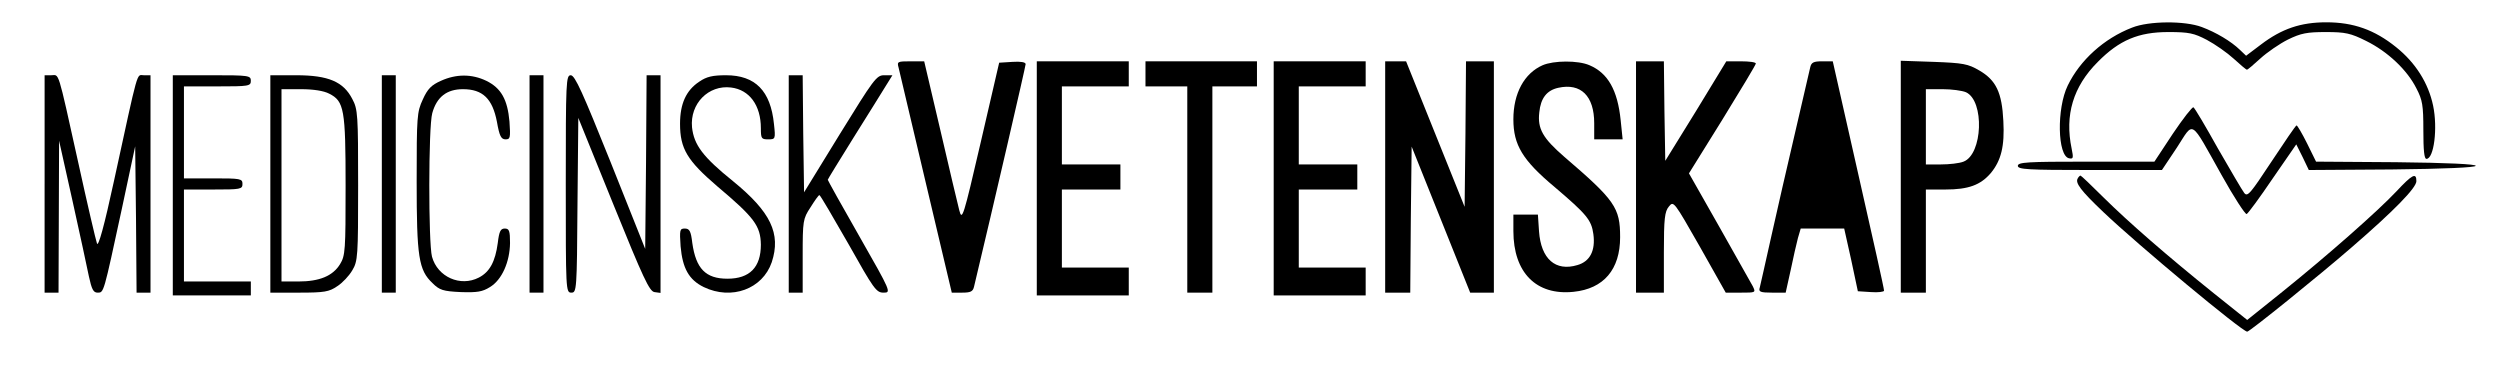 <?xml version="1.0" standalone="no"?>
<!DOCTYPE svg PUBLIC "-//W3C//DTD SVG 20010904//EN"
 "http://www.w3.org/TR/2001/REC-SVG-20010904/DTD/svg10.dtd">
<svg version="1.0" xmlns="http://www.w3.org/2000/svg"
 width="897pt" height="135pt" viewBox="0 0 897 135"
 preserveAspectRatio="xMidYMid meet">
<g transform="translate(0,135) scale(0.1,-0.1)"
fill="#000000" stroke="none">
<path d="M7650 1251 c-101 -39 -187 -117 -231 -208 -40 -82 -37 -253 5 -261
15 -3 16 1 9 35 -25 120 5 222 94 311 77 78 146 107 253 107 74 0 92 -4 138
-28 30 -16 73 -46 97 -68 23 -21 44 -39 47 -39 3 0 24 18 48 40 24 22 69 53
99 68 47 23 69 27 136 27 70 0 89 -4 145 -32 77 -38 147 -104 180 -170 22 -42
25 -61 25 -150 0 -72 3 -103 11 -103 27 0 41 110 24 191 -17 81 -63 154 -133
210 -77 62 -153 89 -250 89 -92 0 -160 -23 -235 -80 l-53 -40 -22 21 c-32 31
-86 63 -137 82 -61 23 -190 22 -250 -2z"/>
<path d="M3224 1108 c3 -13 47 -199 98 -415 l93 -393 37 0 c31 0 39 4 43 22
70 293 185 790 185 798 0 7 -18 10 -47 8 l-48 -3 -66 -285 c-63 -272 -67 -283
-77 -245 -6 22 -36 151 -68 288 l-58 247 -49 0 c-46 0 -49 -1 -43 -22z"/>
<path d="M3720 710 l0 -420 165 0 165 0 0 50 0 50 -120 0 -120 0 0 140 0 140
105 0 105 0 0 45 0 45 -105 0 -105 0 0 140 0 140 120 0 120 0 0 45 0 45 -165
0 -165 0 0 -420z"/>
<path d="M4110 1085 l0 -45 75 0 75 0 0 -370 0 -370 45 0 45 0 0 370 0 370 80
0 80 0 0 45 0 45 -200 0 -200 0 0 -45z"/>
<path d="M4570 710 l0 -420 165 0 165 0 0 50 0 50 -120 0 -120 0 0 140 0 140
105 0 105 0 0 45 0 45 -105 0 -105 0 0 140 0 140 120 0 120 0 0 45 0 45 -165
0 -165 0 0 -420z"/>
<path d="M4970 715 l0 -415 45 0 45 0 2 262 3 262 105 -262 105 -262 43 0 42
0 0 415 0 415 -50 0 -50 0 -2 -261 -3 -261 -105 261 -105 261 -37 0 -38 0 0
-415z"/>
<path d="M5535 1116 c-66 -29 -105 -101 -105 -194 0 -92 33 -147 148 -243 115
-98 132 -118 139 -169 8 -59 -12 -98 -57 -111 -79 -24 -131 22 -138 121 l-4
60 -44 0 -44 0 0 -59 c0 -149 82 -232 216 -218 108 11 167 80 167 196 0 106
-18 132 -201 289 -76 66 -96 100 -89 159 5 51 27 79 68 88 81 18 129 -29 129
-127 l0 -58 51 0 51 0 -7 68 c-11 109 -46 170 -112 198 -41 18 -129 17 -168 0z"/>
<path d="M5870 715 l0 -415 50 0 50 0 0 144 c0 122 3 147 18 165 17 21 18 19
111 -144 l93 -165 54 0 c54 0 54 0 43 23 -7 12 -61 108 -120 213 l-109 192
120 193 c66 107 120 197 120 201 0 5 -24 8 -53 8 l-53 0 -109 -179 -110 -178
-3 178 -2 179 -50 0 -50 0 0 -415z"/>
<path d="M6495 1108 c-3 -13 -27 -117 -54 -233 -27 -116 -66 -284 -86 -375
-20 -91 -39 -173 -41 -182 -5 -15 2 -18 44 -18 l49 0 18 81 c9 44 21 96 26
115 l10 34 78 0 78 0 25 -112 24 -113 47 -3 c26 -2 47 1 47 5 1 4 -41 191 -92
416 l-92 407 -38 0 c-31 0 -39 -4 -43 -22z"/>
<path d="M6820 716 l0 -416 45 0 45 0 0 185 0 185 70 0 c83 0 126 16 163 59
37 45 50 96 45 187 -5 102 -26 146 -86 181 -41 24 -58 27 -164 31 l-118 4 0
-416z m234 303 c67 -31 60 -223 -9 -249 -15 -6 -51 -10 -81 -10 l-54 0 0 135
0 135 60 0 c32 0 70 -5 84 -11z"/>
<path d="M160 690 l0 -390 25 0 25 0 1 273 1 272 48 -215 c26 -118 53 -241 59
-272 10 -46 16 -58 31 -58 23 0 21 -5 87 300 l48 225 3 -262 2 -263 25 0 25 0
0 390 0 390 -24 0 c-27 0 -17 34 -107 -379 -35 -162 -56 -237 -61 -225 -4 11
-35 143 -68 294 -75 339 -67 310 -96 310 l-24 0 0 -390z"/>
<path d="M620 685 l0 -395 140 0 140 0 0 25 0 25 -120 0 -120 0 0 165 0 165
105 0 c98 0 105 1 105 20 0 19 -7 20 -105 20 l-105 0 0 165 0 165 120 0 c113
0 120 1 120 20 0 19 -7 20 -140 20 l-140 0 0 -395z"/>
<path d="M970 690 l0 -390 104 0 c90 0 107 3 136 23 19 12 43 38 54 57 20 33
21 51 21 305 0 253 -1 273 -21 310 -32 62 -86 85 -201 85 l-93 0 0 -390z m211
324 c54 -27 59 -57 59 -331 0 -231 -1 -250 -20 -281 -26 -42 -73 -62 -150 -62
l-60 0 0 345 0 345 70 0 c45 0 82 -6 101 -16z"/>
<path d="M1370 690 l0 -390 25 0 25 0 0 390 0 390 -25 0 -25 0 0 -390z"/>
<path d="M1582 1060 c-34 -15 -48 -29 -65 -67 -21 -45 -22 -61 -22 -293 0
-272 7 -319 57 -366 25 -25 38 -29 101 -32 59 -2 78 1 105 18 43 26 71 90 72
158 0 44 -3 52 -19 52 -15 0 -20 -10 -25 -52 -9 -67 -29 -104 -68 -124 -66
-34 -148 2 -168 75 -13 49 -13 466 1 515 16 58 52 86 110 86 71 0 106 -34 122
-117 9 -51 15 -63 31 -63 17 0 18 6 14 64 -7 79 -30 120 -83 146 -52 25 -108
25 -163 0z"/>
<path d="M1900 690 l0 -390 25 0 25 0 0 390 0 390 -25 0 -25 0 0 -390z"/>
<path d="M2030 690 c0 -382 0 -390 20 -390 19 0 20 8 22 314 l3 313 126 -311
c107 -264 129 -311 147 -314 l22 -3 0 390 0 391 -25 0 -25 0 -2 -312 -3 -311
-124 311 c-100 249 -128 312 -143 312 -17 0 -18 -20 -18 -390z"/>
<path d="M2509 1057 c-47 -31 -69 -79 -69 -151 0 -90 26 -132 133 -224 133
-112 156 -142 157 -210 0 -81 -40 -122 -120 -122 -78 0 -113 36 -126 128 -5
43 -10 52 -27 52 -18 0 -19 -5 -15 -64 7 -79 30 -120 83 -146 100 -48 211 -7
244 89 34 103 -4 181 -139 291 -108 87 -140 130 -147 193 -8 85 59 153 140
143 66 -8 107 -64 107 -146 0 -37 2 -40 26 -40 26 0 27 1 21 55 -12 119 -67
175 -172 175 -48 0 -70 -5 -96 -23z"/>
<path d="M2830 690 l0 -390 25 0 25 0 0 131 c0 127 1 134 28 175 15 24 29 44
32 44 3 0 49 -79 104 -175 91 -162 100 -175 126 -175 28 0 28 1 -86 201 -63
110 -114 202 -114 204 0 2 42 70 93 152 51 81 103 165 116 186 l23 37 -30 0
c-27 0 -37 -14 -158 -210 l-129 -210 -3 210 -2 210 -25 0 -25 0 0 -390z"/>
<path d="M7796 870 l-66 -100 -245 0 c-211 0 -245 -2 -245 -15 0 -13 35 -15
259 -15 l258 0 54 81 c62 95 45 106 160 -99 44 -79 85 -142 90 -140 5 2 47 59
93 127 l85 123 23 -46 22 -46 298 2 c188 2 299 7 301 13 1 6 -100 11 -286 13
l-287 2 -32 65 c-18 36 -35 65 -38 65 -3 0 -43 -59 -90 -130 -76 -115 -86
-128 -98 -112 -7 9 -49 81 -94 159 -44 79 -83 145 -88 148 -4 2 -37 -40 -74
-95z"/>
<path d="M7455 710 c-10 -16 10 -43 92 -121 125 -119 498 -429 516 -429 9 0
260 203 373 301 154 133 234 215 234 239 0 32 -15 24 -72 -37 -67 -71 -245
-228 -409 -360 l-126 -101 -119 95 c-168 135 -306 255 -397 345 -43 43 -80 78
-82 78 -2 0 -7 -4 -10 -10z"/>
</g>
</svg>
